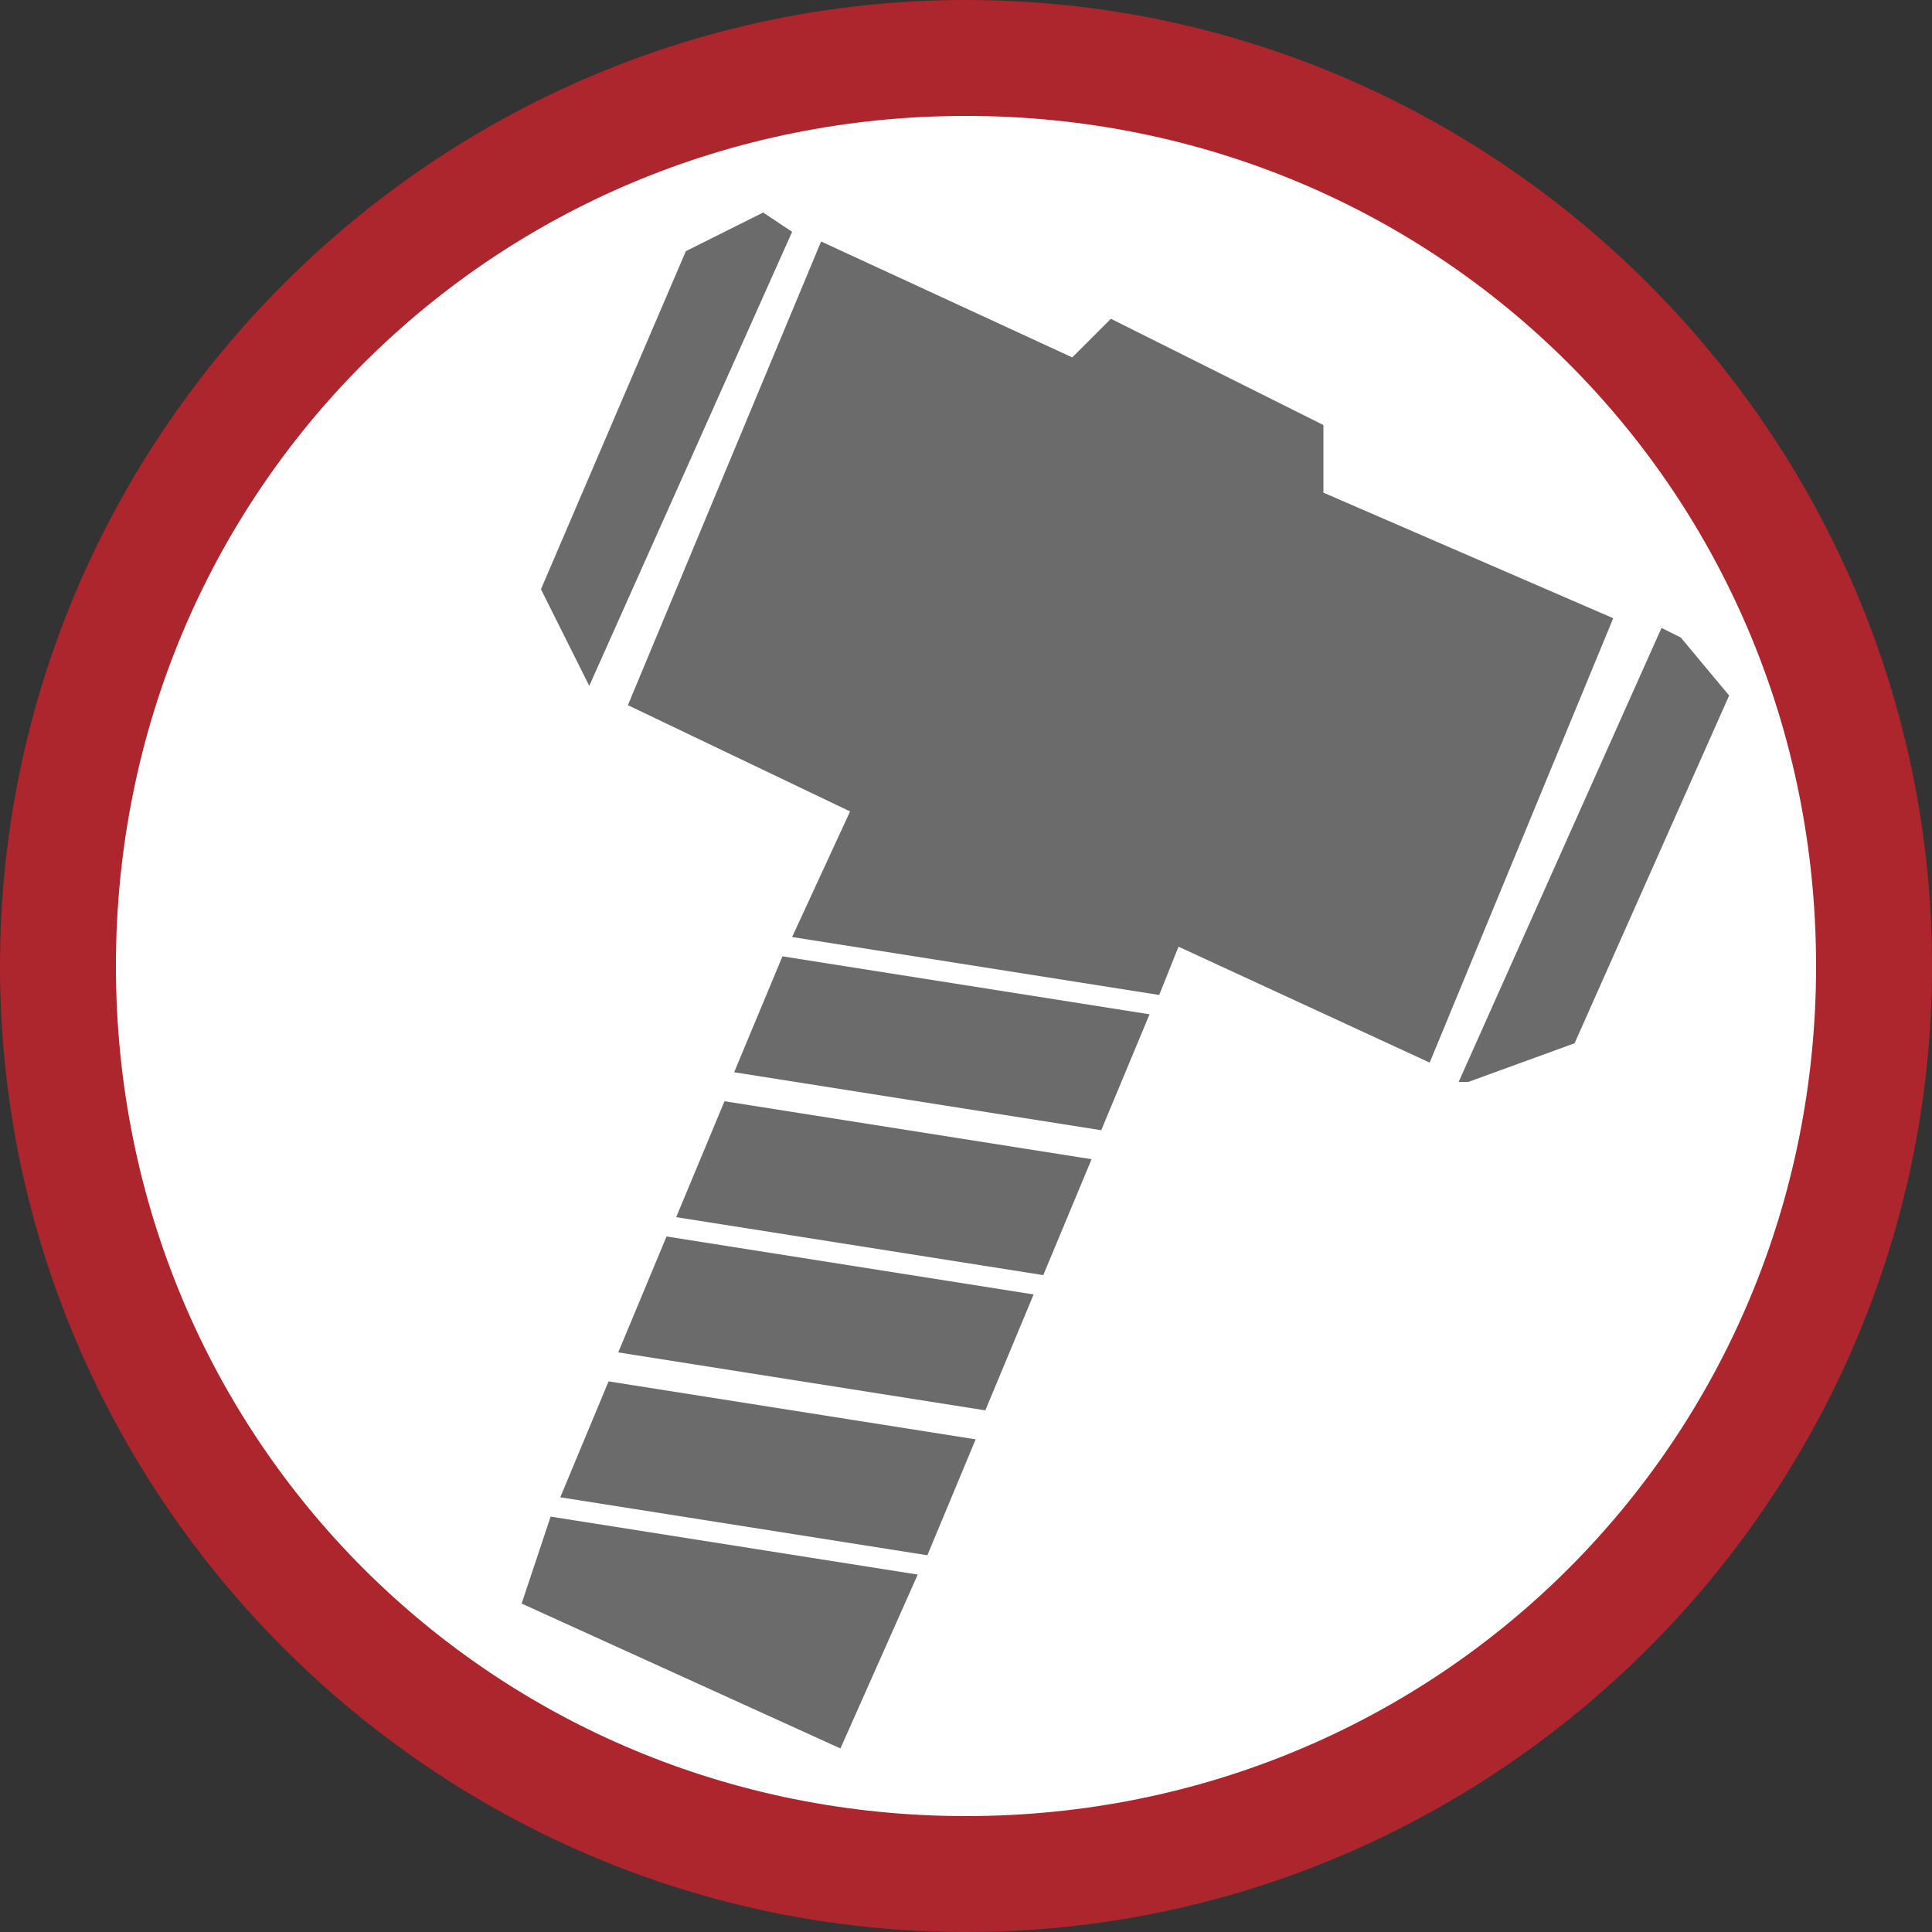 <?xml version="1.0" encoding="utf-8"?>
<!-- Generator: Adobe Illustrator 21.1.0, SVG Export Plug-In . SVG Version: 6.00 Build 0)  -->
<svg version="1.1" id="Layer_1" xmlns="http://www.w3.org/2000/svg" xmlns:xlink="http://www.w3.org/1999/xlink" x="0px" y="0px"
	 viewBox="0 0 20 20" style="enable-background:new 0 0 20 20;" xml:space="preserve">
<rect x="0" y="0" width="20" height="20" fill="#333333" stroke="none"/>
<style type="text/css">
	.st0{fill:#FFFFFF;}
	.st1{fill:#AD262D;}
	.st2{fill:#6B6B6B;}
</style>
<g>
	<g>
		<circle class="st0" cx="10" cy="10" r="9.4"/>
		<path class="st1" d="M10,20C4.5,20,0,15.5,0,10S4.5,0,10,0s10,4.5,10,10S15.5,20,10,20z M10,1.2c-4.9,0-8.8,3.9-8.8,8.8
			s3.9,8.8,8.8,8.8s8.8-3.9,8.8-8.8S14.9,1.2,10,1.2z"/>
	</g>
	<g>
		<polygon class="st2" points="6.4,14 10.2,14.6 10.7,13.4 6.9,12.8 		"/>
		<polygon class="st2" points="7,12.6 10.8,13.2 11.3,12 7.5,11.4 		"/>
		<polygon class="st2" points="7.6,11.1 11.4,11.7 11.9,10.5 8.1,9.9 		"/>
		<polygon class="st2" points="5.8,15.5 9.6,16.1 10.1,14.9 6.3,14.3 		"/>
		<polygon class="st2" points="5.4,16.6 8.7,18.1 9.5,16.3 5.7,15.7 		"/>
		<polygon class="st2" points="6.1,7.1 8.2,2.4 7.9,2.2 7.1,2.6 5.6,6.1 6.1,7.1 		"/>
		<polygon class="st2" points="17.4,6.6 17.2,6.5 15.1,11.2 15.2,11.2 16.3,10.8 17.9,7.2 		"/>
		<polygon class="st2" points="13.7,5.1 13.7,4.4 11.5,3.3 11.1,3.7 8.5,2.5 6.5,7.3 6.5,7.3 8.8,8.4 8.2,9.7 12,10.3 12.2,9.8 
			14.8,11 16.7,6.4 		"/>
	</g>
</g>
</svg>

